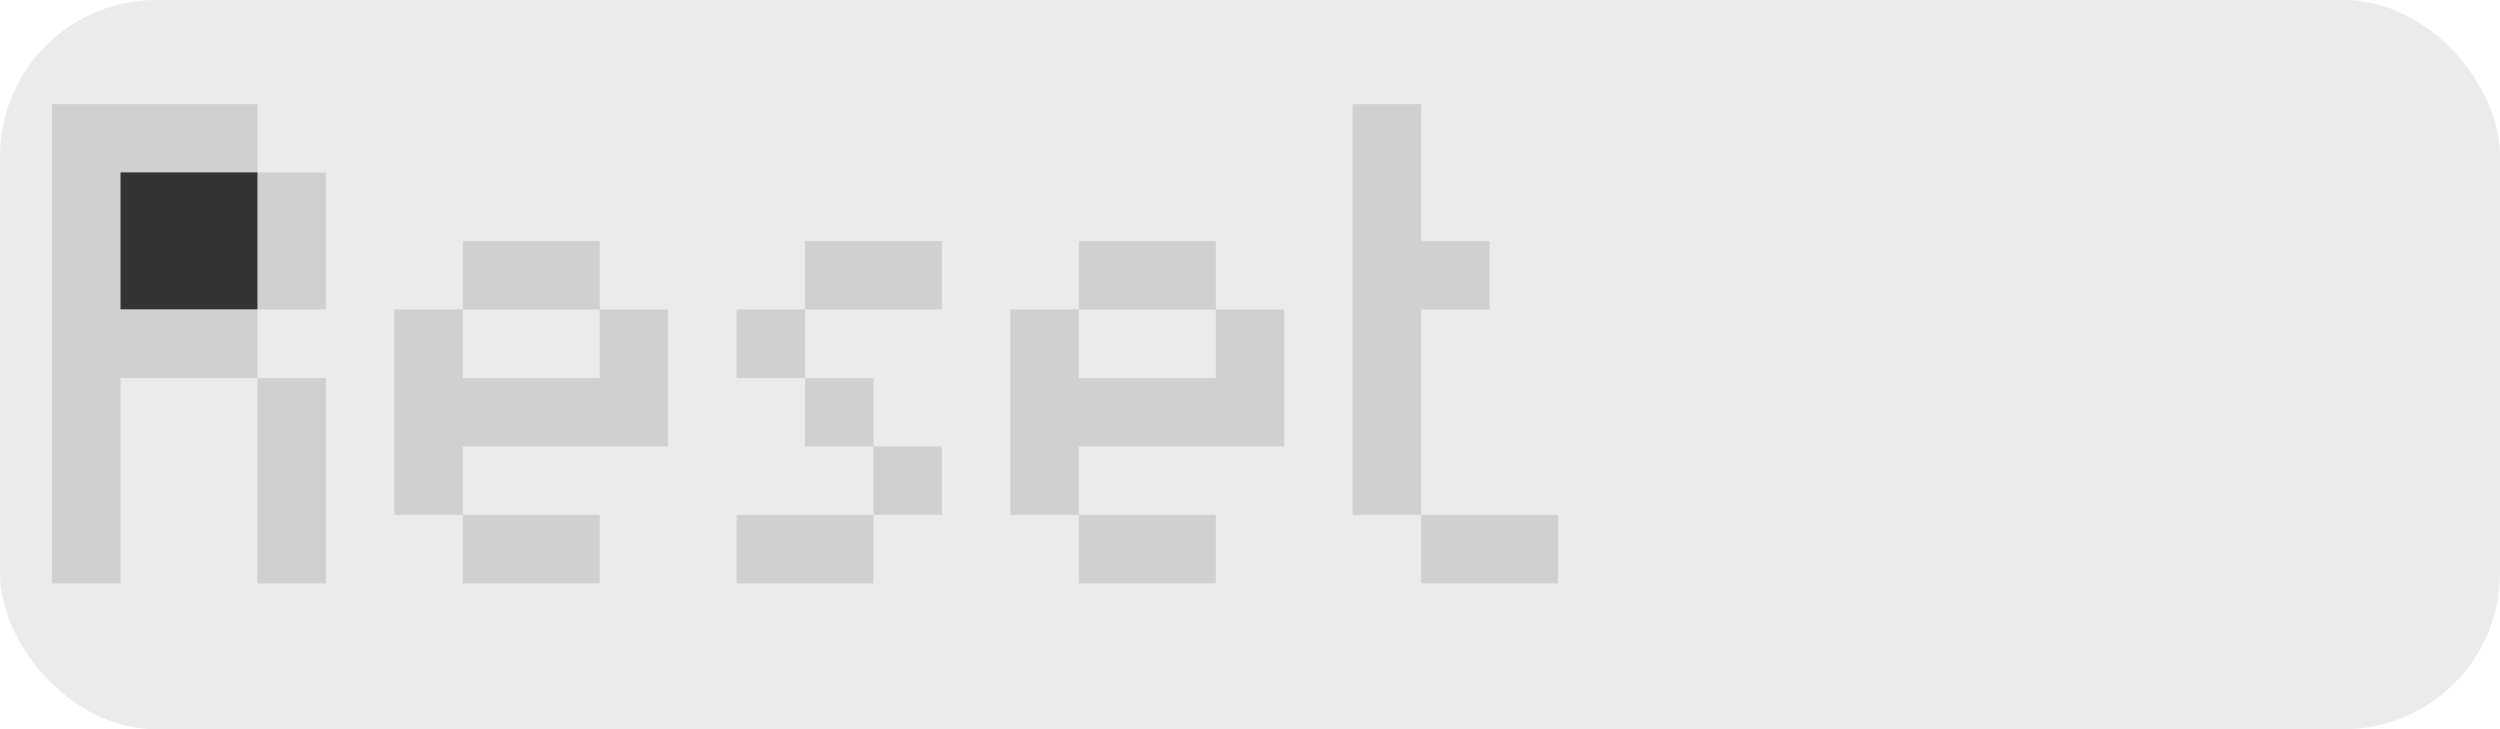 <svg xmlns="http://www.w3.org/2000/svg" xmlns:xlink="http://www.w3.org/1999/xlink" width="48" height="14" version="1.1" viewBox="0 0 48 14"><title>moDllzMidiPanic</title><g id="Page-1" fill="none" fill-rule="evenodd" stroke="none" stroke-width="1"><g id="moDllzMidiPanic"><rect id="gateMute" width="48" height="14" x="0" y="0" fill="#333" fill-opacity=".1" rx="3"/><path id="Reset" fill="#D0D0D0" d="M6.257,5.943 L4.943,5.943 L4.943,7.257 L2.314,7.257 L2.314,11.2 L1,11.2 L1,2 L4.943,2 L4.943,3.314 L6.257,3.314 L6.257,5.943 Z M6.257,11.2 L4.943,11.2 L4.943,7.257 L6.257,7.257 L6.257,11.2 Z M12.829,8.571 L8.886,8.571 L8.886,9.886 L11.514,9.886 L11.514,11.2 L8.886,11.2 L8.886,9.886 L7.571,9.886 L7.571,5.943 L8.886,5.943 L8.886,4.629 L11.514,4.629 L11.514,5.943 L12.829,5.943 L12.829,8.571 Z M11.514,7.257 L11.514,5.943 L8.886,5.943 L8.886,7.257 L11.514,7.257 Z M18.086,9.886 L16.771,9.886 L16.771,11.2 L14.143,11.2 L14.143,9.886 L16.771,9.886 L16.771,8.571 L15.457,8.571 L15.457,7.257 L14.143,7.257 L14.143,5.943 L15.457,5.943 L15.457,4.629 L18.086,4.629 L18.086,5.943 L15.457,5.943 L15.457,7.257 L16.771,7.257 L16.771,8.571 L18.086,8.571 L18.086,9.886 Z M24.657,8.571 L20.714,8.571 L20.714,9.886 L23.343,9.886 L23.343,11.2 L20.714,11.2 L20.714,9.886 L19.4,9.886 L19.4,5.943 L20.714,5.943 L20.714,4.629 L23.343,4.629 L23.343,5.943 L24.657,5.943 L24.657,8.571 Z M23.343,7.257 L23.343,5.943 L20.714,5.943 L20.714,7.257 L23.343,7.257 Z M29.914,11.2 L27.286,11.2 L27.286,9.886 L25.971,9.886 L25.971,2 L27.286,2 L27.286,4.629 L28.6,4.629 L28.6,5.943 L27.286,5.943 L27.286,9.886 L29.914,9.886 L29.914,11.2 Z"/><polygon id="Path" fill="#333" points="4.943 5.939 4.943 3.31 2.314 3.31 2.314 5.939"/></g></g></svg>